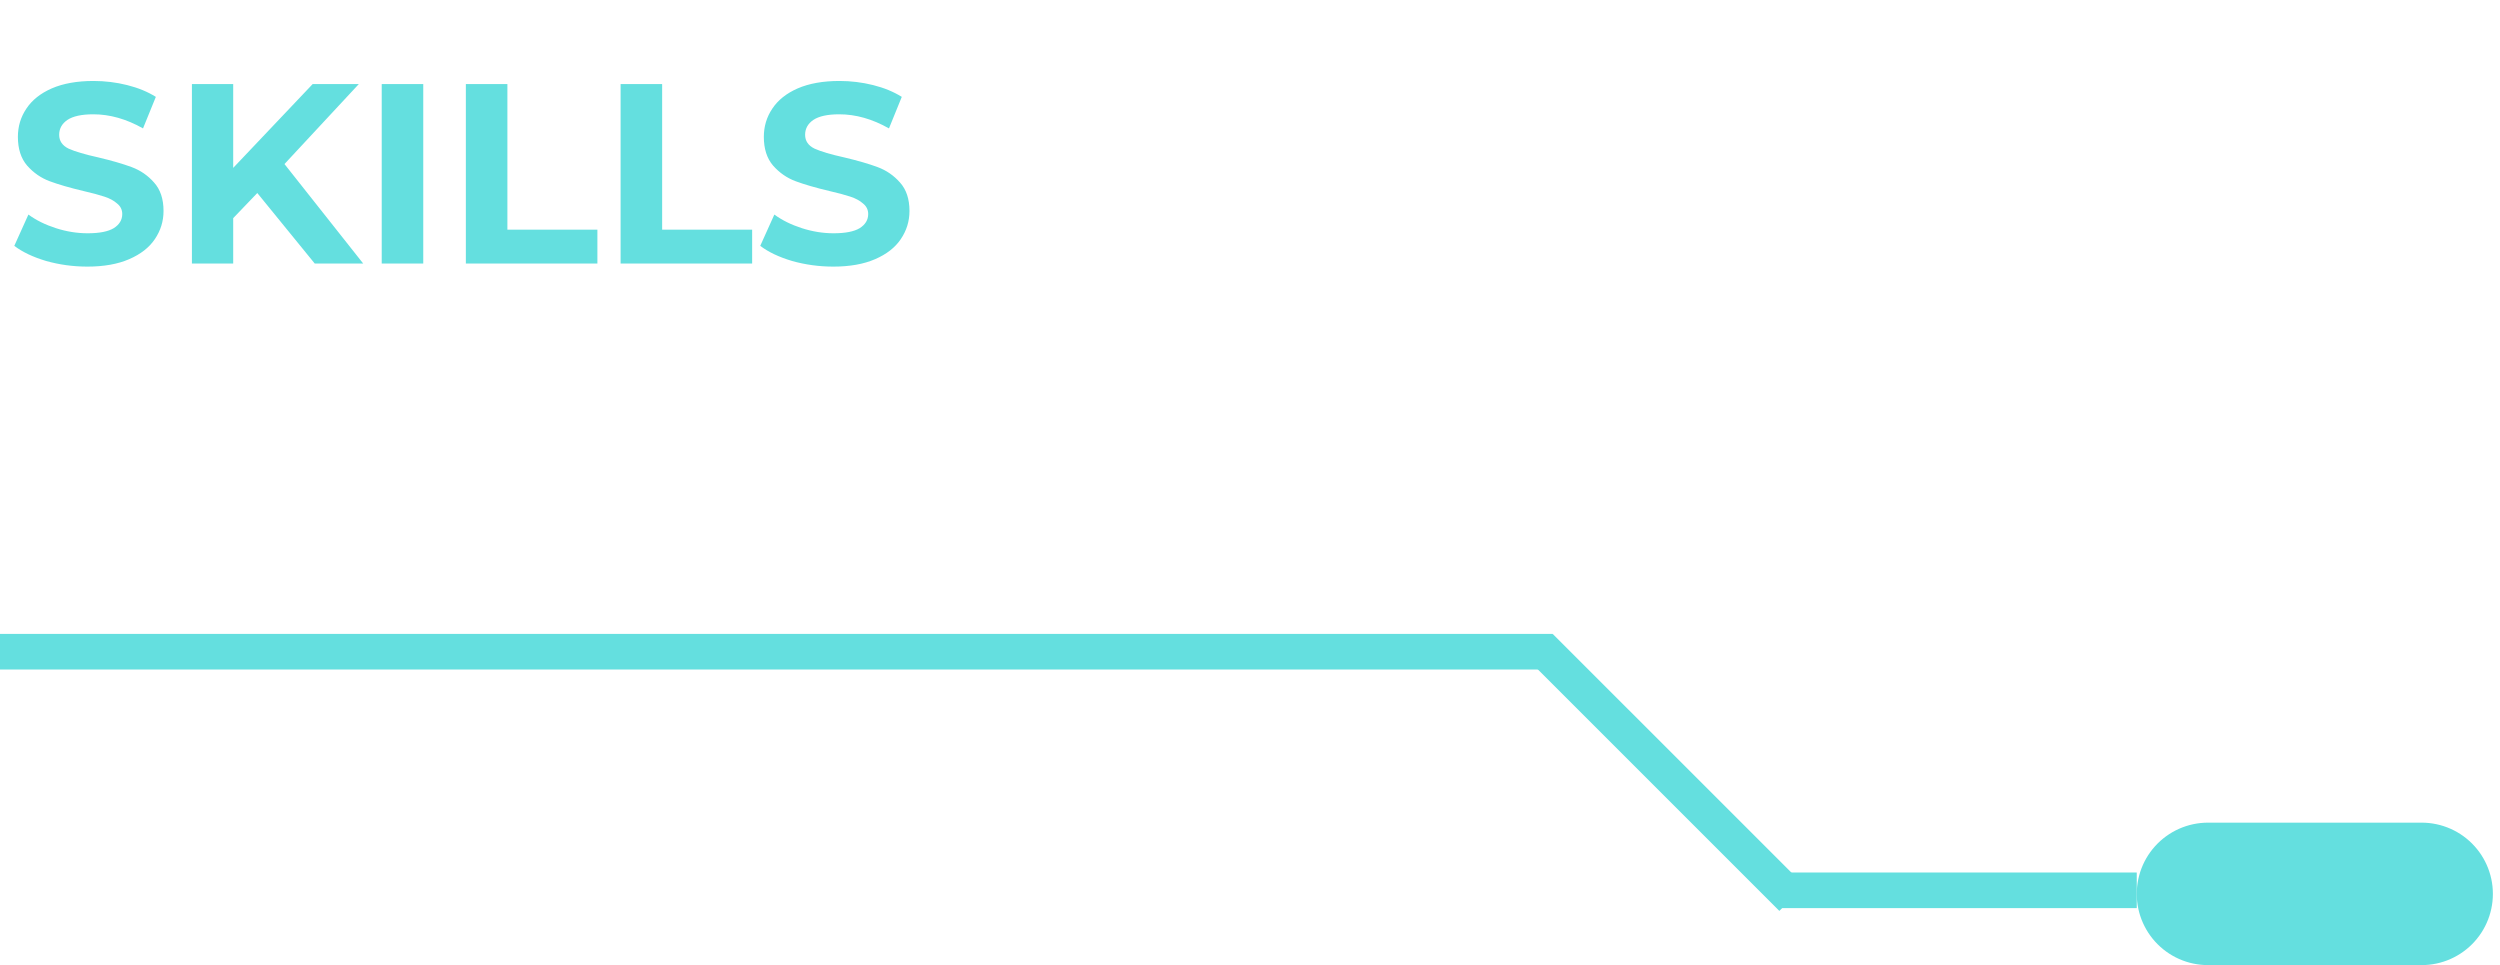 <svg width="702" height="271" viewBox="0 0 702 271" fill="none" xmlns="http://www.w3.org/2000/svg">
<line x1="680" y1="251" x2="620" y2="251" stroke="#64DFDF" stroke-width="40" stroke-linecap="round" stroke-linejoin="round"/>
<line x1="600" y1="250" x2="500" y2="250" stroke="#64DFDF" stroke-width="10"/>
<line x1="503.175" y1="252.246" x2="432.464" y2="181.536" stroke="#64DFDF" stroke-width="10"/>
<line x1="436" y1="183" x2="-4.37114e-07" y2="183" stroke="#64DFDF" stroke-width="10"/>
<path d="M24.536 74.864C20.552 74.864 16.688 74.336 12.944 73.28C9.248 72.176 6.272 70.76 4.016 69.032L7.976 60.248C10.136 61.832 12.704 63.104 15.68 64.064C18.656 65.024 21.632 65.504 24.608 65.504C27.92 65.504 30.368 65.024 31.952 64.064C33.536 63.056 34.328 61.736 34.328 60.104C34.328 58.904 33.848 57.92 32.888 57.152C31.976 56.336 30.776 55.688 29.288 55.208C27.848 54.728 25.88 54.2 23.384 53.624C19.544 52.712 16.4 51.8 13.952 50.888C11.504 49.976 9.392 48.512 7.616 46.496C5.888 44.48 5.024 41.792 5.024 38.432C5.024 35.504 5.816 32.864 7.4 30.512C8.984 28.112 11.36 26.216 14.528 24.824C17.744 23.432 21.656 22.736 26.264 22.736C29.48 22.736 32.624 23.12 35.696 23.888C38.768 24.656 41.456 25.76 43.76 27.2L40.16 36.056C35.504 33.416 30.848 32.096 26.192 32.096C22.928 32.096 20.504 32.624 18.92 33.68C17.384 34.736 16.616 36.128 16.616 37.856C16.616 39.584 17.504 40.88 19.28 41.744C21.104 42.56 23.864 43.376 27.56 44.192C31.4 45.104 34.544 46.016 36.992 46.928C39.44 47.84 41.528 49.28 43.256 51.248C45.032 53.216 45.92 55.88 45.92 59.24C45.92 62.12 45.104 64.76 43.472 67.16C41.888 69.512 39.488 71.384 36.272 72.776C33.056 74.168 29.144 74.864 24.536 74.864ZM72.25 54.2L65.482 61.256V74H53.89V23.6H65.482V47.144L87.802 23.6H100.762L79.882 46.064L101.986 74H88.378L72.25 54.2ZM107.187 23.6H118.851V74H107.187V23.6ZM130.812 23.6H142.476V64.496H167.748V74H130.812V23.6ZM174.265 23.6H185.929V64.496H211.201V74H174.265V23.6ZM233.997 74.864C230.013 74.864 226.149 74.336 222.405 73.28C218.709 72.176 215.733 70.76 213.477 69.032L217.437 60.248C219.597 61.832 222.165 63.104 225.141 64.064C228.117 65.024 231.093 65.504 234.069 65.504C237.381 65.504 239.829 65.024 241.413 64.064C242.997 63.056 243.789 61.736 243.789 60.104C243.789 58.904 243.309 57.92 242.349 57.152C241.437 56.336 240.237 55.688 238.749 55.208C237.309 54.728 235.341 54.2 232.845 53.624C229.005 52.712 225.861 51.8 223.413 50.888C220.965 49.976 218.853 48.512 217.077 46.496C215.349 44.48 214.485 41.792 214.485 38.432C214.485 35.504 215.277 32.864 216.861 30.512C218.445 28.112 220.821 26.216 223.989 24.824C227.205 23.432 231.117 22.736 235.725 22.736C238.941 22.736 242.085 23.12 245.157 23.888C248.229 24.656 250.917 25.76 253.221 27.2L249.621 36.056C244.965 33.416 240.309 32.096 235.653 32.096C232.389 32.096 229.965 32.624 228.381 33.68C226.845 34.736 226.077 36.128 226.077 37.856C226.077 39.584 226.965 40.88 228.741 41.744C230.565 42.56 233.325 43.376 237.021 44.192C240.861 45.104 244.005 46.016 246.453 46.928C248.901 47.84 250.989 49.28 252.717 51.248C254.493 53.216 255.381 55.88 255.381 59.24C255.381 62.12 254.565 64.76 252.933 67.16C251.349 69.512 248.949 71.384 245.733 72.776C242.517 74.168 238.605 74.864 233.997 74.864Z" fill="#64DFDF"/>
</svg>
